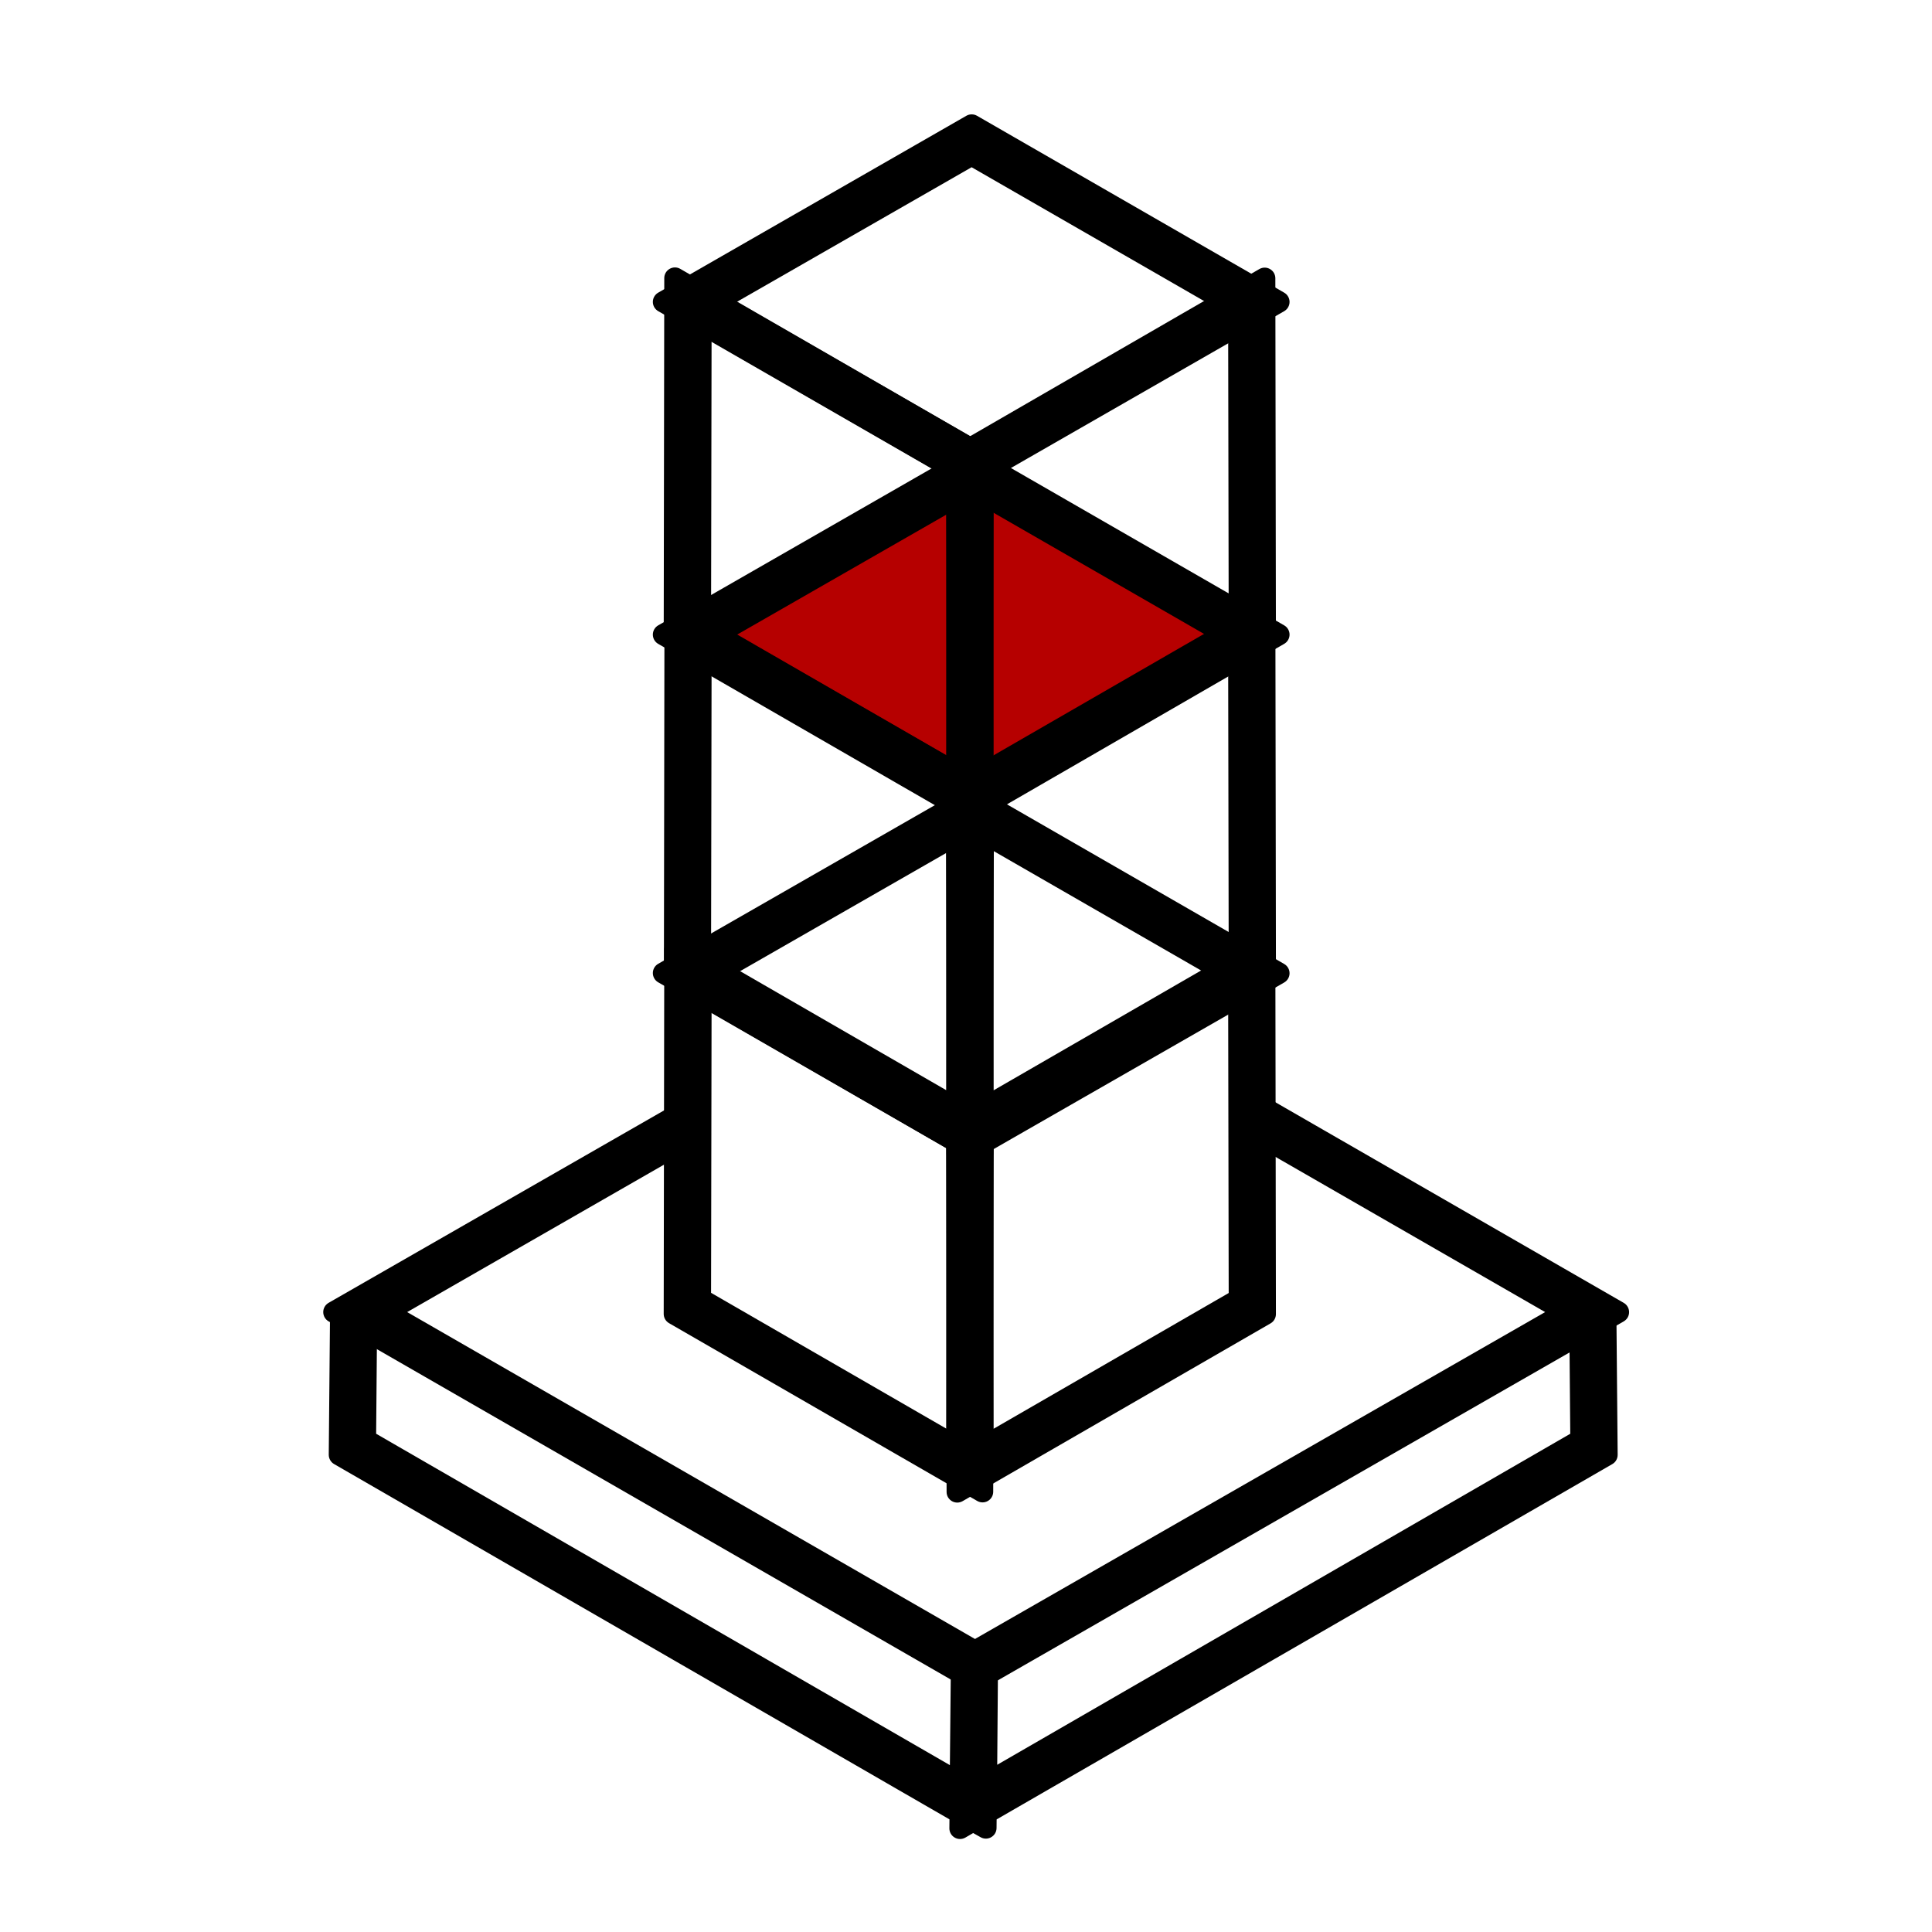 <?xml version="1.0" encoding="utf-8"?>
<!-- Generator: Adobe Illustrator 16.0.0, SVG Export Plug-In . SVG Version: 6.00 Build 0)  -->
<!DOCTYPE svg PUBLIC "-//W3C//DTD SVG 1.1//EN" "http://www.w3.org/Graphics/SVG/1.1/DTD/svg11.dtd">
<svg version="1.1" id="图层_1" xmlns="http://www.w3.org/2000/svg" xmlns:xlink="http://www.w3.org/1999/xlink" x="0px" y="0px"
	 width="68px" height="68px" viewBox="0 0 68 68" enable-background="new 0 0 68 68" xml:space="preserve">
<g>
	<path fill="#B60000" d="M34.167,28.563l-10.814-6.226L34.2,16.111l10.813,6.226L34.167,28.563z"/>
	<g>
		<path d="M33.79,64.352l0.006-0.533L11.947,51.205l0.046-5.069l0.909,0.006l-0.039,4.536l20.939,12.094l0.039-4.023l0.909,0.007
			l-0.031,4.009l20.926-12.087l-0.039-4.536l0.909-0.006l0.046,5.069L34.706,63.819l-0.006,0.52l-0.449-0.253L33.79,64.352z"/>
		<path d="M33.79,64.727c-0.065,0-0.131-0.017-0.189-0.051c-0.117-0.068-0.188-0.193-0.186-0.328l0.003-0.313L11.759,51.53
			c-0.117-0.067-0.188-0.193-0.188-0.328l0.046-5.069c0.002-0.206,0.169-0.372,0.375-0.372c0.001,0,0.002,0,0.002,0l0.909,0.006
			c0.1,0,0.195,0.041,0.265,0.112c0.07,0.071,0.109,0.167,0.108,0.267l-0.037,4.317l20.194,11.664l0.033-3.38
			c0.002-0.207,0.16-0.347,0.378-0.372l0.909,0.007c0.099,0.001,0.194,0.041,0.264,0.112c0.07,0.071,0.109,0.167,0.108,0.266
			l-0.026,3.354l20.169-11.65l-0.037-4.317c-0.001-0.1,0.038-0.195,0.106-0.267c0.069-0.071,0.166-0.111,0.266-0.112l0.91-0.006
			c0.176,0.031,0.375,0.165,0.378,0.372l0.045,5.069c0.001,0.135-0.07,0.261-0.188,0.328l-21.67,12.506l-0.003,0.306
			c-0.001,0.132-0.073,0.254-0.188,0.32c-0.115,0.067-0.256,0.067-0.372,0.002l-0.263-0.148l-0.275,0.16
			C33.92,64.71,33.855,64.727,33.79,64.727z M12.324,50.989l21.659,12.505c0.087,0.05,0.149,0.133,0.175,0.228
			c0.061-0.016,0.125-0.016,0.186,0c0.025-0.095,0.088-0.177,0.175-0.228l21.666-12.505l-0.04-4.476l-0.16,0.001l0.036,4.16
			c0.001,0.135-0.07,0.261-0.188,0.328L34.906,63.089c-0.116,0.068-0.26,0.066-0.376,0c-0.116-0.068-0.187-0.193-0.186-0.327
			l0.028-3.634l-0.16-0.001l-0.036,3.648c-0.001,0.134-0.073,0.256-0.189,0.322c-0.116,0.066-0.259,0.066-0.374-0.001L12.674,51.002
			c-0.117-0.067-0.188-0.193-0.188-0.328l0.036-4.16l-0.159-0.001L12.324,50.989z"/>
	</g>
	<g>
		<path d="M33.9,58.932l-22.148-12.75l12.042-6.908l0.449,0.786l-10.665,6.122L34.349,58.14L33.9,58.932z"/>
		<path d="M33.9,59.307c-0.065,0-0.13-0.017-0.187-0.05l-22.148-12.75c-0.116-0.067-0.188-0.191-0.188-0.326
			c0-0.135,0.072-0.258,0.188-0.325l12.042-6.908c0.085-0.049,0.188-0.063,0.285-0.037c0.096,0.026,0.178,0.089,0.228,0.176
			l0.449,0.786c0.103,0.18,0.041,0.408-0.139,0.511l-10.099,5.797l20.205,11.632c0.179,0.103,0.241,0.331,0.14,0.51l-0.448,0.793
			c-0.049,0.087-0.131,0.151-0.228,0.177C33.966,59.302,33.933,59.307,33.9,59.307z M12.504,46.182l21.255,12.236l0.079-0.14
			L13.39,46.507c-0.116-0.067-0.188-0.191-0.188-0.325c0-0.134,0.072-0.258,0.188-0.325l10.34-5.936l-0.077-0.135L12.504,46.182z"/>
	</g>
	<g>
		<path d="M34.316,59.172l-0.416-0.24l0.292-0.507l-0.104-0.176l21.048-12.068l-11.177-6.434l0.455-0.793l12.548,7.227
			L34.316,59.172z M34.167,40.475l-10.814-6.226l10.847-6.22l10.813,6.226L34.167,40.475z M25.178,34.249l8.988,5.173l9.02-5.173
			l-8.987-5.173L25.178,34.249z"/>
		<path d="M34.316,59.547c-0.065,0-0.129-0.017-0.188-0.05l-0.416-0.24c-0.179-0.104-0.241-0.333-0.137-0.512l0.183-0.318
			c-0.045-0.084-0.057-0.182-0.032-0.274c0.025-0.097,0.089-0.179,0.176-0.229l20.482-11.743l-10.612-6.108
			c-0.179-0.104-0.241-0.333-0.138-0.512l0.455-0.793c0.049-0.086,0.131-0.149,0.228-0.175c0.095-0.027,0.198-0.013,0.285,0.037
			l12.549,7.227c0.116,0.067,0.188,0.191,0.188,0.326c0,0.135-0.072,0.258-0.188,0.325L34.503,59.497
			C34.445,59.53,34.381,59.547,34.316,59.547z M34.567,58.407c0.003,0.07-0.013,0.142-0.05,0.205l-0.01,0.019l21.704-12.45
			l-11.658-6.714l-0.082,0.143l10.854,6.247c0.116,0.067,0.188,0.191,0.188,0.326c0,0.135-0.072,0.258-0.188,0.325L34.567,58.407z
			 M34.167,40.85c-0.064,0-0.129-0.017-0.187-0.05l-10.814-6.226c-0.116-0.067-0.188-0.191-0.188-0.326s0.072-0.258,0.188-0.325
			l10.847-6.22c0.115-0.066,0.258-0.066,0.374,0L45.2,33.929c0.116,0.067,0.188,0.191,0.188,0.326c0,0.135-0.072,0.258-0.188,0.325
			l-10.846,6.219C34.296,40.833,34.231,40.85,34.167,40.85z M24.105,34.25l10.062,5.792l10.092-5.787l-10.061-5.793L24.105,34.25z
			 M34.167,39.797c-0.064,0-0.129-0.017-0.187-0.05l-8.988-5.173c-0.116-0.067-0.188-0.191-0.188-0.326s0.072-0.258,0.188-0.325
			l9.021-5.173c0.115-0.066,0.258-0.066,0.374,0l8.987,5.173c0.116,0.067,0.188,0.191,0.188,0.326c0,0.135-0.072,0.258-0.188,0.325
			l-9.02,5.173C34.296,39.781,34.231,39.797,34.167,39.797z M25.931,34.25l8.236,4.74l8.266-4.741l-8.235-4.74L25.931,34.25z"/>
	</g>
	<g>
		<path d="M33.692,52.511l-0.02-12.829l10.84-6.258l0.02,12.829L33.692,52.511z M34.576,40.208l0.02,10.729l9.026-5.212
			l-0.02-10.729L34.576,40.208z"/>
		<path d="M33.692,52.886c-0.064,0-0.129-0.017-0.187-0.05c-0.116-0.067-0.188-0.19-0.188-0.324l-0.02-12.829
			c0-0.134,0.071-0.258,0.188-0.325l10.84-6.258c0.117-0.067,0.259-0.067,0.375,0c0.116,0.067,0.188,0.19,0.188,0.324l0.02,12.829
			c0,0.134-0.071,0.258-0.188,0.325l-10.84,6.258C33.821,52.869,33.757,52.886,33.692,52.886z M34.048,39.898l0.018,11.963
			l10.09-5.826l-0.018-11.963L34.048,39.898z M34.595,51.313c-0.064,0-0.129-0.017-0.187-0.05c-0.116-0.066-0.188-0.19-0.188-0.324
			L34.2,40.21c0-0.134,0.071-0.258,0.188-0.325l9.026-5.212c0.116-0.067,0.259-0.067,0.375,0c0.116,0.066,0.188,0.19,0.188,0.324
			l0.02,10.729c0,0.134-0.071,0.258-0.188,0.325l-9.026,5.212C34.725,51.296,34.66,51.313,34.595,51.313z M34.951,40.425
			l0.018,9.864l8.277-4.779l-0.018-9.864L34.951,40.425z"/>
	</g>
	<g>
		<path d="M34.583,52.504l-10.847-6.258l0.02-12.829l10.847,6.258L34.583,52.504z M24.652,45.72l9.027,5.212l0.019-10.729
			l-9.026-5.212L24.652,45.72z"/>
		<path d="M34.583,52.879c-0.065,0-0.129-0.017-0.188-0.05l-10.847-6.258c-0.116-0.067-0.188-0.191-0.188-0.325l0.02-12.829
			c0-0.134,0.072-0.257,0.188-0.324c0.117-0.068,0.26-0.067,0.375,0l10.847,6.258c0.116,0.067,0.188,0.191,0.188,0.325l-0.02,12.829
			c0,0.134-0.072,0.257-0.188,0.324C34.712,52.863,34.647,52.879,34.583,52.879z M24.111,46.03l10.097,5.826l0.018-11.964
			l-10.097-5.825L24.111,46.03z M33.679,51.307c-0.065,0-0.129-0.017-0.188-0.05l-9.027-5.212c-0.116-0.067-0.188-0.191-0.188-0.325
			l0.02-10.729c0-0.134,0.072-0.258,0.188-0.324c0.116-0.067,0.259-0.067,0.375,0l9.026,5.212c0.116,0.067,0.188,0.191,0.188,0.325
			l-0.019,10.729c0,0.134-0.072,0.258-0.188,0.324C33.809,51.29,33.744,51.307,33.679,51.307z M25.027,45.503l8.278,4.779
			l0.017-9.864l-8.277-4.779L25.027,45.503z"/>
	</g>
	<g>
		<path d="M34.167,16.852l-10.814-6.226L34.2,4.4l10.813,6.226L34.167,16.852z M25.178,10.626l8.988,5.173l9.02-5.173l-8.987-5.173
			L25.178,10.626z"/>
		<path d="M34.167,17.227c-0.064,0-0.129-0.017-0.187-0.05l-10.814-6.226c-0.116-0.067-0.188-0.191-0.188-0.325
			c0-0.134,0.072-0.258,0.188-0.325l10.847-6.226c0.115-0.066,0.258-0.066,0.374,0L45.2,10.301c0.116,0.067,0.188,0.191,0.188,0.326
			c0,0.134-0.072,0.258-0.188,0.325l-10.847,6.225C34.296,17.21,34.231,17.227,34.167,17.227z M24.105,10.627l10.063,5.792
			l10.093-5.793L34.199,4.833L24.105,10.627z M34.167,16.174c-0.064,0-0.129-0.017-0.187-0.05l-8.988-5.173
			c-0.116-0.067-0.188-0.191-0.188-0.326c0-0.135,0.072-0.258,0.188-0.325l9.021-5.173c0.115-0.066,0.258-0.066,0.374,0l8.987,5.173
			c0.116,0.067,0.188,0.191,0.188,0.326c0,0.135-0.072,0.258-0.188,0.325l-9.02,5.173C34.296,16.158,34.231,16.174,34.167,16.174z
			 M25.931,10.627l8.236,4.74l8.266-4.741l-8.235-4.74L25.931,10.627z"/>
	</g>
	<g>
		<path d="M33.692,28.888l-0.02-12.829l10.84-6.265l0.02,12.829L33.692,28.888z M34.576,16.585l0.02,10.729l9.026-5.212
			l-0.02-10.729L34.576,16.585z"/>
		<path d="M33.692,29.263c-0.064,0-0.129-0.017-0.187-0.05c-0.116-0.066-0.188-0.19-0.188-0.324l-0.02-12.829
			c0-0.134,0.071-0.258,0.188-0.325l10.84-6.265c0.117-0.067,0.259-0.067,0.375,0c0.116,0.066,0.188,0.19,0.188,0.324l0.02,12.829
			c0,0.134-0.071,0.258-0.188,0.325l-10.84,6.265C33.821,29.246,33.757,29.263,33.692,29.263z M34.048,16.275l0.018,11.963
			l10.09-5.832l-0.018-11.963L34.048,16.275z M34.595,27.69c-0.064,0-0.129-0.017-0.187-0.05c-0.116-0.066-0.188-0.19-0.188-0.324
			L34.2,16.587c0-0.134,0.071-0.258,0.188-0.325l9.026-5.212c0.116-0.067,0.259-0.068,0.375,0c0.116,0.066,0.188,0.19,0.188,0.324
			l0.02,10.729c0,0.134-0.071,0.258-0.188,0.325l-9.026,5.212C34.725,27.673,34.66,27.69,34.595,27.69z M34.951,16.802l0.018,9.864
			l8.277-4.779l-0.018-9.864L34.951,16.802z"/>
	</g>
	<g>
		<path d="M34.583,28.875l-10.847-6.259l0.02-12.829l10.847,6.258L34.583,28.875z M24.652,22.09l9.027,5.212l0.019-10.729
			l-9.026-5.212L24.652,22.09z"/>
		<path d="M34.583,29.25c-0.065,0-0.129-0.017-0.188-0.05l-10.847-6.259c-0.116-0.067-0.188-0.191-0.188-0.325l0.02-12.829
			c0-0.134,0.072-0.257,0.188-0.324c0.117-0.067,0.26-0.067,0.375,0l10.847,6.258c0.116,0.067,0.188,0.191,0.188,0.325l-0.02,12.829
			c0,0.134-0.072,0.257-0.188,0.324C34.712,29.233,34.647,29.25,34.583,29.25z M24.111,22.4l10.097,5.826l0.018-11.964
			l-10.097-5.826L24.111,22.4z M33.679,27.677c-0.065,0-0.129-0.017-0.188-0.05l-9.027-5.212c-0.116-0.067-0.188-0.191-0.188-0.325
			l0.02-10.73c0-0.134,0.072-0.258,0.188-0.324c0.116-0.068,0.259-0.067,0.375,0l9.026,5.212c0.116,0.067,0.188,0.191,0.188,0.325
			l-0.019,10.729c0,0.134-0.072,0.258-0.188,0.324C33.809,27.661,33.744,27.677,33.679,27.677z M25.027,21.874l8.278,4.779
			l0.017-9.864l-8.277-4.78L25.027,21.874z"/>
	</g>
	<g>
		<path d="M34.167,28.563l-10.814-6.226L34.2,16.111l10.813,6.226L34.167,28.563z M25.178,22.343l8.988,5.173l9.02-5.173
			l-8.987-5.173L25.178,22.343z"/>
		<path d="M34.167,28.938c-0.064,0-0.129-0.017-0.187-0.05l-10.814-6.226c-0.116-0.067-0.188-0.191-0.188-0.326
			c0-0.134,0.072-0.258,0.188-0.325l10.847-6.226c0.115-0.066,0.258-0.066,0.374,0L45.2,22.011c0.116,0.067,0.188,0.191,0.188,0.325
			c0,0.134-0.072,0.258-0.188,0.325l-10.846,6.226C34.296,28.921,34.231,28.938,34.167,28.938z M24.105,22.337l10.063,5.793
			l10.093-5.794l-10.062-5.792L24.105,22.337z M34.167,27.892c-0.064,0-0.129-0.017-0.187-0.05l-8.988-5.173
			c-0.116-0.067-0.188-0.191-0.188-0.326c0-0.135,0.072-0.258,0.188-0.325l9.021-5.173c0.115-0.066,0.258-0.066,0.374,0l8.987,5.173
			c0.116,0.067,0.188,0.191,0.188,0.326c0,0.135-0.072,0.258-0.188,0.325l-9.02,5.173C34.296,27.875,34.231,27.892,34.167,27.892z
			 M25.931,22.344l8.236,4.74l8.266-4.741l-8.235-4.74L25.931,22.344z"/>
	</g>
	<g>
		<path d="M33.692,40.605L33.667,27.77l10.846-6.258l0.02,12.829L33.692,40.605z M34.576,28.296l0.02,10.729l9.026-5.212
			l-0.02-10.729L34.576,28.296z"/>
		<path d="M33.692,40.98c-0.064,0-0.129-0.017-0.187-0.05c-0.116-0.067-0.188-0.19-0.188-0.324l-0.025-12.835
			c0-0.134,0.071-0.259,0.188-0.326l10.846-6.258c0.117-0.067,0.258-0.068,0.375,0c0.116,0.067,0.188,0.19,0.188,0.324l0.02,12.829
			c0,0.134-0.071,0.258-0.188,0.325l-10.84,6.265C33.821,40.963,33.757,40.98,33.692,40.98z M34.042,27.986l0.023,11.97
			l10.091-5.832l-0.018-11.963L34.042,27.986z M34.595,39.401c-0.064,0-0.129-0.017-0.187-0.05c-0.116-0.066-0.188-0.19-0.188-0.324
			L34.2,28.298c0-0.134,0.071-0.258,0.188-0.325l9.026-5.212c0.116-0.067,0.259-0.067,0.375,0c0.116,0.066,0.188,0.19,0.188,0.324
			l0.02,10.729c0,0.134-0.071,0.258-0.188,0.325l-9.026,5.212C34.725,39.384,34.66,39.401,34.595,39.401z M34.951,28.513
			l0.018,9.864l8.277-4.78l-0.018-9.864L34.951,28.513z"/>
	</g>
	<g>
		<path d="M34.583,40.592l-10.84-6.258l0.02-12.829l10.846,6.259L34.583,40.592z M24.652,33.807l9.027,5.212l0.019-10.73
			l-9.026-5.211L24.652,33.807z"/>
		<path d="M34.583,40.967c-0.065,0-0.129-0.017-0.188-0.05l-10.84-6.258c-0.116-0.067-0.188-0.191-0.188-0.325l0.02-12.829
			c0-0.134,0.072-0.257,0.188-0.324c0.117-0.068,0.259-0.067,0.375,0l10.846,6.259c0.116,0.067,0.188,0.191,0.188,0.326
			l-0.025,12.828c0,0.134-0.072,0.257-0.188,0.324C34.712,40.95,34.647,40.967,34.583,40.967z M24.118,34.117l10.091,5.826
			l0.023-11.963l-10.096-5.826L24.118,34.117z M33.679,39.394c-0.065,0-0.129-0.017-0.188-0.05l-9.027-5.212
			c-0.116-0.067-0.188-0.191-0.188-0.325l0.02-10.729c0-0.134,0.072-0.258,0.188-0.324c0.116-0.067,0.259-0.067,0.375,0l9.026,5.211
			c0.116,0.067,0.188,0.191,0.188,0.325l-0.019,10.73c0,0.134-0.072,0.258-0.188,0.324C33.809,39.378,33.744,39.394,33.679,39.394z
			 M25.027,33.591l8.278,4.78l0.017-9.865l-8.277-4.779L25.027,33.591z"/>
	</g>
</g>
</svg>

